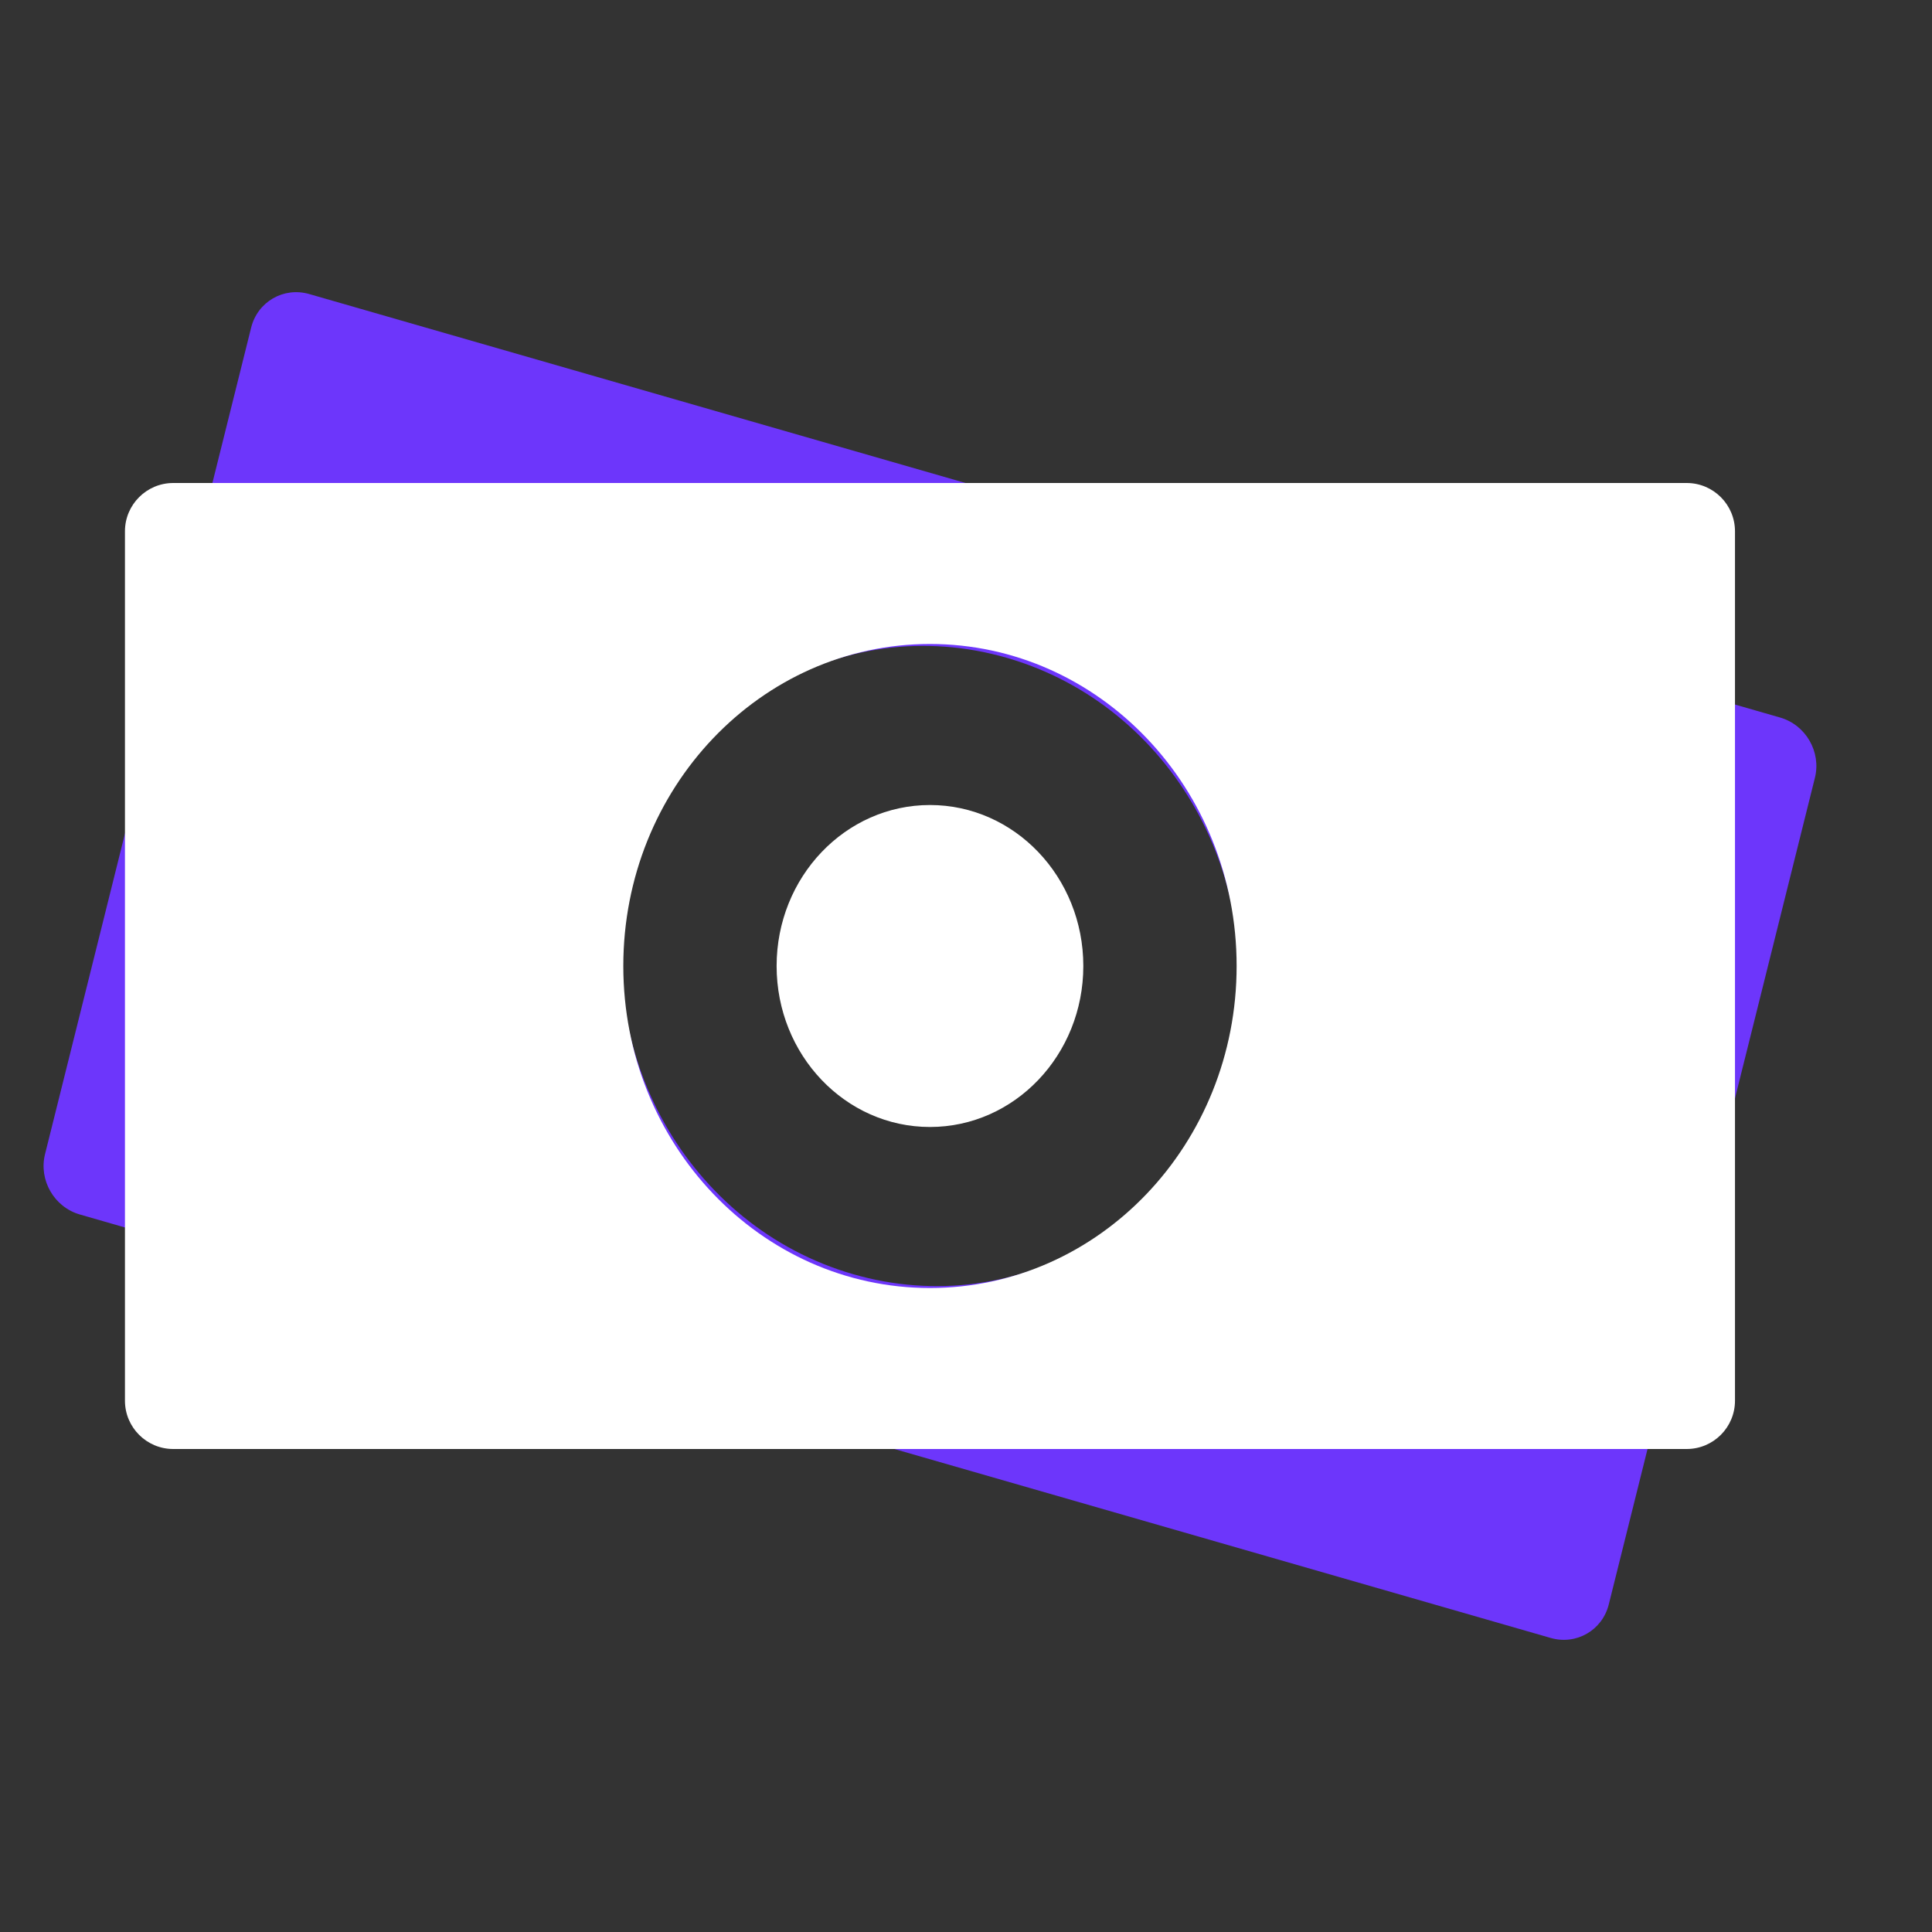 <svg width="40" height="40" viewBox="0 0 40 40" fill="none" xmlns="http://www.w3.org/2000/svg">
<rect x="0" y="0" width="40" height="40" fill="#333333" stroke="none"/>
<path fill-rule="evenodd" clip-rule="evenodd" d="M6.403 6.088C5.873 5.935 5.334 6.246 5.2 6.782L0.932 23.897C0.799 24.433 1.121 24.991 1.651 25.144L32.105 33.912C32.635 34.065 33.174 33.754 33.308 33.218L37.576 16.103C37.709 15.567 37.387 15.009 36.856 14.856L6.403 6.088ZM25.441 21.784C24.563 25.308 21.082 27.367 17.665 26.381C14.248 25.396 12.19 21.741 13.067 18.217C13.945 14.692 17.426 12.634 20.843 13.619C24.26 14.604 26.319 18.26 25.441 21.784Z" fill="#6D36FB"/>
<path fill-rule="evenodd" clip-rule="evenodd" d="M3.587 10C3.035 10 2.587 10.448 2.587 11L2.587 29C2.587 29.552 3.035 30 3.587 30L34.921 30C35.473 30 35.921 29.552 35.921 29L35.921 11C35.921 10.448 35.473 10 34.921 10L3.587 10ZM25.603 20C25.603 23.682 22.761 26.667 19.254 26.667C15.747 26.667 12.905 23.682 12.905 20C12.905 16.318 15.747 13.333 19.254 13.333C22.761 13.333 25.603 16.318 25.603 20ZM19.254 23.333C21.007 23.333 22.429 21.841 22.429 20C22.429 18.159 21.007 16.667 19.254 16.667C17.501 16.667 16.079 18.159 16.079 20C16.079 21.841 17.501 23.333 19.254 23.333Z" fill="white"/>
</svg>
